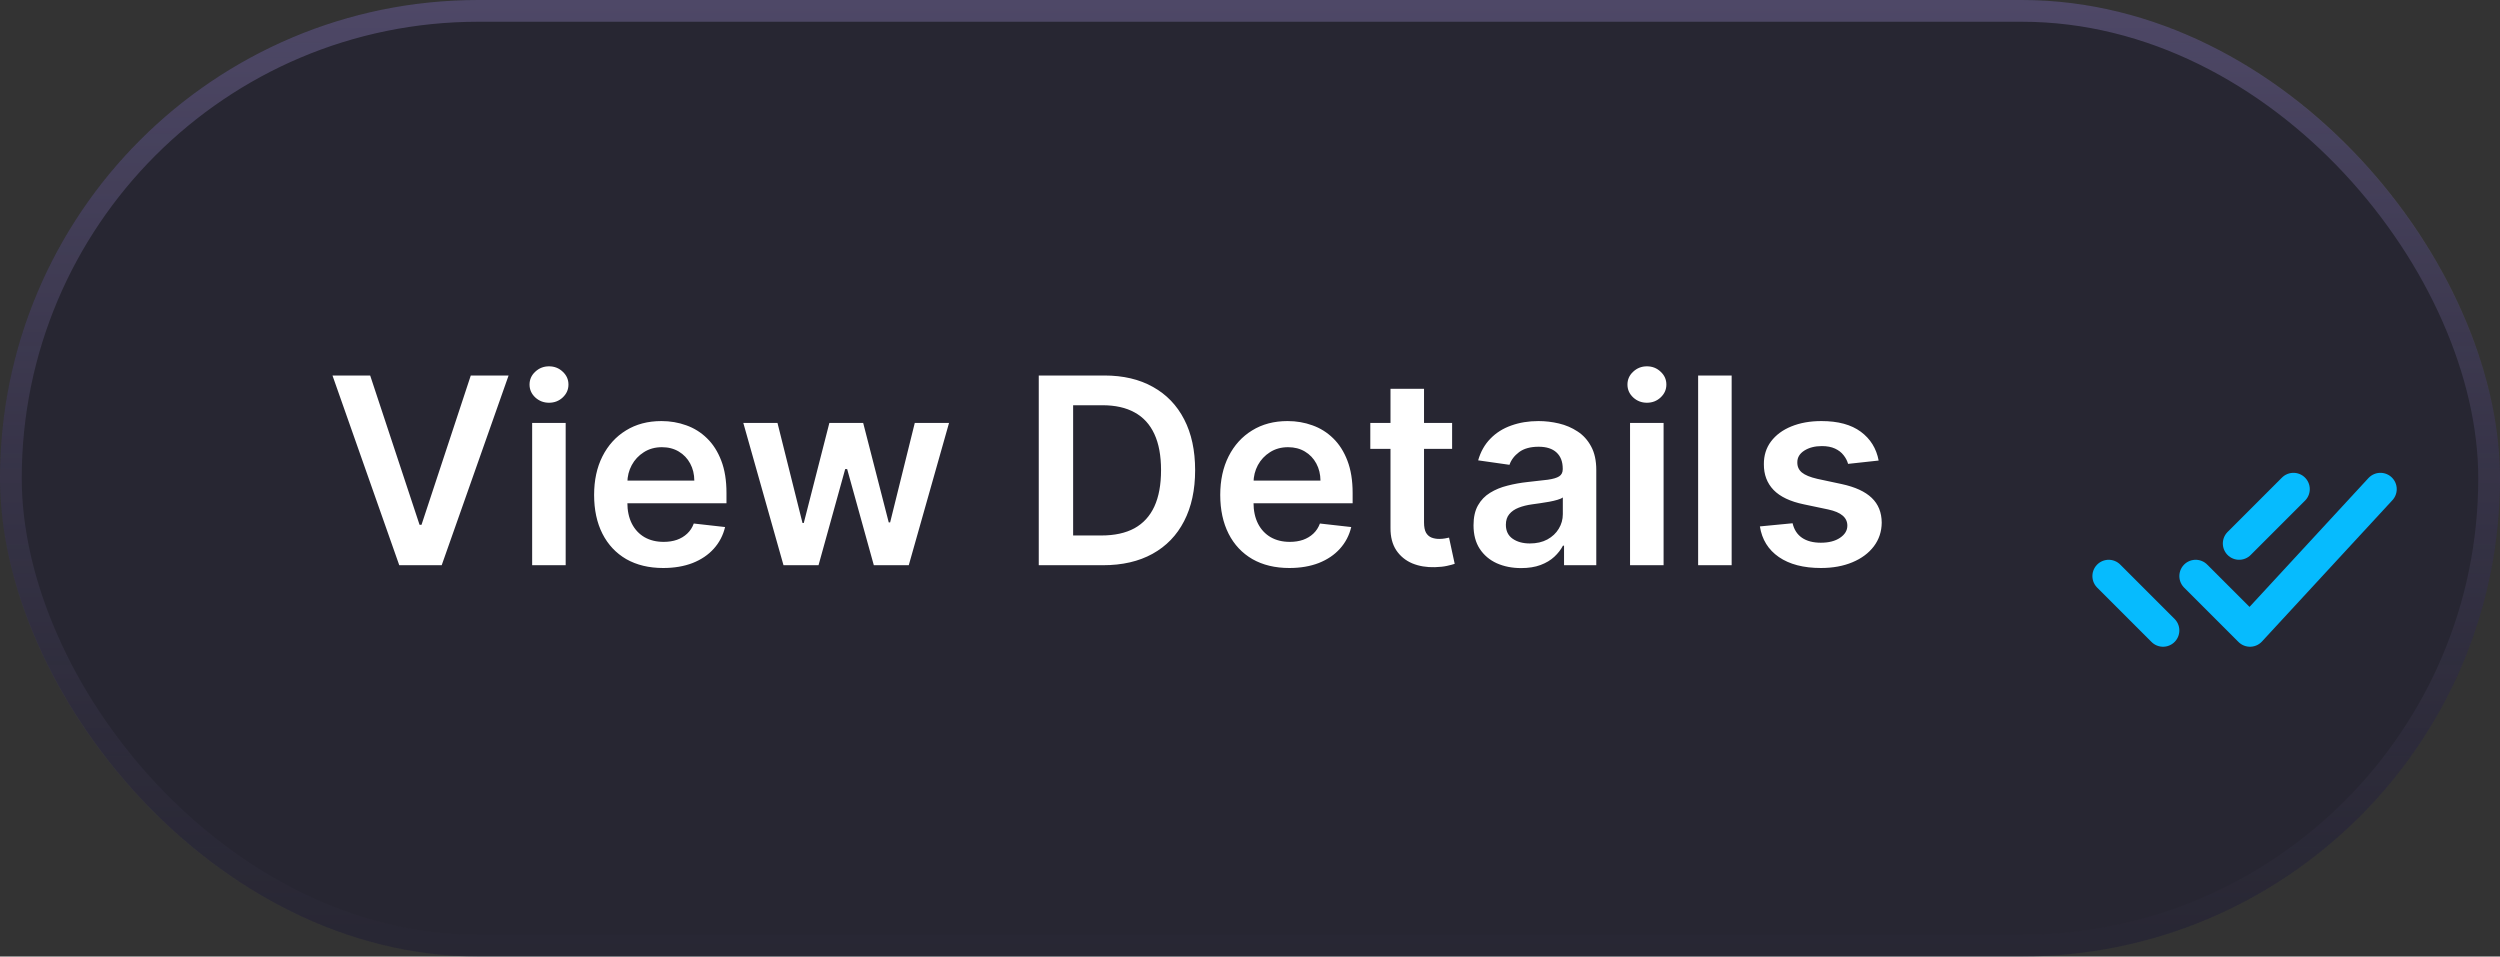<svg width="115" height="44" viewBox="0 0 115 44" fill="none" xmlns="http://www.w3.org/2000/svg">
<rect x="0" y="0" width="115" height="44" fill="#333333" stroke="none"/>
<rect width="115" height="44" rx="22" fill="#0E0C31" fill-opacity="0.31"/>
<rect x="0.5" y="0.5" width="114" height="43" rx="21.5" stroke="url(#paint0_linear_2678_57020)" stroke-opacity="0.26"/>
<path d="M17.028 17.273L19.3 24.142H19.389L21.656 17.273H23.395L20.318 26H18.366L15.294 17.273H17.028ZM24.479 26V19.454H26.021V26H24.479ZM25.254 18.526C25.01 18.526 24.8 18.445 24.623 18.283C24.447 18.118 24.359 17.921 24.359 17.69C24.359 17.457 24.447 17.26 24.623 17.098C24.8 16.933 25.01 16.851 25.254 16.851C25.501 16.851 25.712 16.933 25.885 17.098C26.061 17.26 26.149 17.457 26.149 17.69C26.149 17.921 26.061 18.118 25.885 18.283C25.712 18.445 25.501 18.526 25.254 18.526ZM30.508 26.128C29.851 26.128 29.285 25.991 28.807 25.719C28.333 25.443 27.968 25.054 27.712 24.551C27.456 24.046 27.329 23.45 27.329 22.766C27.329 22.092 27.456 21.501 27.712 20.993C27.971 20.482 28.331 20.084 28.795 19.8C29.258 19.513 29.802 19.369 30.427 19.369C30.83 19.369 31.211 19.435 31.569 19.565C31.93 19.693 32.248 19.892 32.523 20.162C32.802 20.432 33.02 20.776 33.179 21.193C33.339 21.608 33.418 22.102 33.418 22.676V23.149H28.053V22.109H31.939C31.937 21.814 31.873 21.551 31.748 21.321C31.623 21.088 31.448 20.905 31.224 20.771C31.002 20.638 30.743 20.571 30.448 20.571C30.133 20.571 29.856 20.648 29.617 20.801C29.378 20.952 29.192 21.151 29.059 21.398C28.928 21.642 28.861 21.91 28.858 22.203V23.111C28.858 23.491 28.928 23.818 29.067 24.091C29.206 24.361 29.401 24.568 29.651 24.713C29.901 24.855 30.194 24.926 30.529 24.926C30.753 24.926 30.956 24.895 31.138 24.832C31.32 24.767 31.478 24.672 31.611 24.547C31.745 24.422 31.846 24.267 31.914 24.082L33.354 24.244C33.263 24.625 33.09 24.957 32.834 25.241C32.581 25.523 32.258 25.741 31.863 25.898C31.468 26.051 31.016 26.128 30.508 26.128ZM36.041 26L34.192 19.454H35.764L36.915 24.057H36.974L38.151 19.454H39.706L40.882 24.031H40.946L42.08 19.454H43.656L41.803 26H40.196L38.969 21.577H38.879L37.652 26H36.041ZM50.74 26H47.783V17.273H50.8C51.666 17.273 52.411 17.447 53.033 17.797C53.658 18.143 54.138 18.642 54.473 19.293C54.809 19.943 54.976 20.722 54.976 21.628C54.976 22.537 54.807 23.318 54.469 23.972C54.134 24.625 53.649 25.126 53.016 25.476C52.385 25.825 51.627 26 50.74 26ZM49.364 24.632H50.664C51.272 24.632 51.779 24.521 52.185 24.3C52.591 24.075 52.897 23.741 53.101 23.298C53.306 22.852 53.408 22.296 53.408 21.628C53.408 20.96 53.306 20.406 53.101 19.966C52.897 19.523 52.594 19.192 52.194 18.973C51.796 18.751 51.301 18.641 50.711 18.641H49.364V24.632ZM59.31 26.128C58.654 26.128 58.087 25.991 57.61 25.719C57.136 25.443 56.77 25.054 56.515 24.551C56.259 24.046 56.131 23.45 56.131 22.766C56.131 22.092 56.259 21.501 56.515 20.993C56.773 20.482 57.134 20.084 57.597 19.8C58.06 19.513 58.604 19.369 59.229 19.369C59.633 19.369 60.013 19.435 60.371 19.565C60.732 19.693 61.05 19.892 61.326 20.162C61.604 20.432 61.823 20.776 61.982 21.193C62.141 21.608 62.221 22.102 62.221 22.676V23.149H56.856V22.109H60.742C60.739 21.814 60.675 21.551 60.55 21.321C60.425 21.088 60.251 20.905 60.026 20.771C59.804 20.638 59.546 20.571 59.251 20.571C58.935 20.571 58.658 20.648 58.42 20.801C58.181 20.952 57.995 21.151 57.861 21.398C57.731 21.642 57.664 21.91 57.661 22.203V23.111C57.661 23.491 57.731 23.818 57.87 24.091C58.009 24.361 58.204 24.568 58.454 24.713C58.704 24.855 58.996 24.926 59.331 24.926C59.556 24.926 59.759 24.895 59.941 24.832C60.123 24.767 60.28 24.672 60.414 24.547C60.547 24.422 60.648 24.267 60.717 24.082L62.157 24.244C62.066 24.625 61.893 24.957 61.637 25.241C61.384 25.523 61.06 25.741 60.665 25.898C60.27 26.051 59.819 26.128 59.31 26.128ZM66.797 19.454V20.648H63.034V19.454H66.797ZM63.963 17.886H65.505V24.031C65.505 24.239 65.537 24.398 65.599 24.509C65.665 24.616 65.75 24.69 65.855 24.73C65.96 24.77 66.076 24.79 66.204 24.79C66.301 24.79 66.389 24.783 66.469 24.768C66.551 24.754 66.613 24.741 66.656 24.73L66.916 25.936C66.834 25.965 66.716 25.996 66.562 26.03C66.412 26.064 66.227 26.084 66.008 26.09C65.622 26.101 65.274 26.043 64.964 25.915C64.655 25.784 64.409 25.582 64.227 25.31C64.048 25.037 63.96 24.696 63.963 24.287V17.886ZM69.973 26.132C69.558 26.132 69.184 26.058 68.852 25.91C68.522 25.76 68.261 25.538 68.068 25.246C67.877 24.953 67.782 24.592 67.782 24.163C67.782 23.794 67.85 23.489 67.987 23.247C68.123 23.006 68.309 22.812 68.545 22.668C68.781 22.523 69.046 22.413 69.342 22.34C69.64 22.263 69.948 22.207 70.267 22.173C70.65 22.134 70.961 22.098 71.2 22.067C71.439 22.033 71.612 21.982 71.72 21.913C71.831 21.842 71.886 21.733 71.886 21.585V21.56C71.886 21.239 71.791 20.99 71.6 20.814C71.41 20.638 71.136 20.55 70.778 20.55C70.4 20.55 70.1 20.632 69.879 20.797C69.66 20.962 69.513 21.156 69.436 21.381L67.995 21.176C68.109 20.778 68.296 20.446 68.558 20.179C68.819 19.909 69.139 19.707 69.517 19.574C69.895 19.438 70.312 19.369 70.77 19.369C71.085 19.369 71.399 19.406 71.711 19.48C72.024 19.554 72.309 19.676 72.568 19.847C72.826 20.014 73.034 20.243 73.19 20.533C73.349 20.822 73.429 21.185 73.429 21.619V26H71.946V25.101H71.895C71.801 25.283 71.669 25.453 71.498 25.612C71.331 25.768 71.119 25.895 70.863 25.991C70.611 26.085 70.314 26.132 69.973 26.132ZM70.373 24.999C70.683 24.999 70.951 24.938 71.179 24.815C71.406 24.69 71.581 24.526 71.703 24.321C71.828 24.116 71.89 23.893 71.89 23.652V22.881C71.842 22.921 71.76 22.957 71.643 22.991C71.529 23.026 71.402 23.055 71.26 23.081C71.118 23.107 70.977 23.129 70.838 23.149C70.698 23.169 70.578 23.186 70.475 23.2C70.245 23.232 70.039 23.283 69.858 23.354C69.676 23.425 69.532 23.524 69.427 23.652C69.322 23.777 69.27 23.939 69.27 24.138C69.27 24.422 69.373 24.636 69.581 24.781C69.788 24.926 70.052 24.999 70.373 24.999ZM74.982 26V19.454H76.525V26H74.982ZM75.758 18.526C75.513 18.526 75.303 18.445 75.127 18.283C74.951 18.118 74.863 17.921 74.863 17.69C74.863 17.457 74.951 17.26 75.127 17.098C75.303 16.933 75.513 16.851 75.758 16.851C76.005 16.851 76.215 16.933 76.388 17.098C76.565 17.26 76.653 17.457 76.653 17.69C76.653 17.921 76.565 18.118 76.388 18.283C76.215 18.445 76.005 18.526 75.758 18.526ZM79.656 17.273V26H78.114V17.273H79.656ZM86.418 21.185L85.012 21.338C84.972 21.196 84.903 21.062 84.803 20.938C84.706 20.812 84.576 20.712 84.411 20.635C84.246 20.558 84.044 20.52 83.806 20.52C83.485 20.52 83.215 20.59 82.996 20.729C82.78 20.868 82.674 21.048 82.677 21.27C82.674 21.46 82.743 21.615 82.885 21.734C83.03 21.854 83.269 21.952 83.601 22.028L84.718 22.267C85.337 22.401 85.797 22.612 86.099 22.902C86.403 23.192 86.556 23.571 86.559 24.04C86.556 24.452 86.435 24.815 86.197 25.131C85.961 25.443 85.633 25.688 85.212 25.864C84.792 26.04 84.309 26.128 83.763 26.128C82.962 26.128 82.317 25.96 81.829 25.625C81.34 25.287 81.049 24.817 80.955 24.215L82.459 24.07C82.528 24.365 82.672 24.588 82.894 24.739C83.115 24.889 83.404 24.965 83.759 24.965C84.126 24.965 84.419 24.889 84.641 24.739C84.865 24.588 84.978 24.402 84.978 24.18C84.978 23.993 84.905 23.838 84.76 23.716C84.618 23.594 84.397 23.5 84.096 23.435L82.979 23.2C82.351 23.07 81.887 22.849 81.586 22.54C81.285 22.227 81.135 21.832 81.138 21.355C81.135 20.952 81.245 20.602 81.466 20.307C81.691 20.009 82.002 19.778 82.4 19.616C82.8 19.452 83.262 19.369 83.785 19.369C84.552 19.369 85.155 19.533 85.596 19.859C86.039 20.186 86.313 20.628 86.418 21.185Z" fill="white"/>
<path d="M97 26.5L99.5 29M103 25L105.5 22.5M101 26.5L103.5 29L109.5 22.5" stroke="#06BBFE" stroke-width="1.5" stroke-linecap="round" stroke-linejoin="round"/>
<defs>
<linearGradient id="paint0_linear_2678_57020" x1="57.5" y1="0" x2="57.5" y2="44" gradientUnits="userSpaceOnUse">
<stop stop-color="#BEAAFF"/>
<stop offset="1" stop-color="#726699" stop-opacity="0.05"/>
</linearGradient>
</defs>
</svg>
